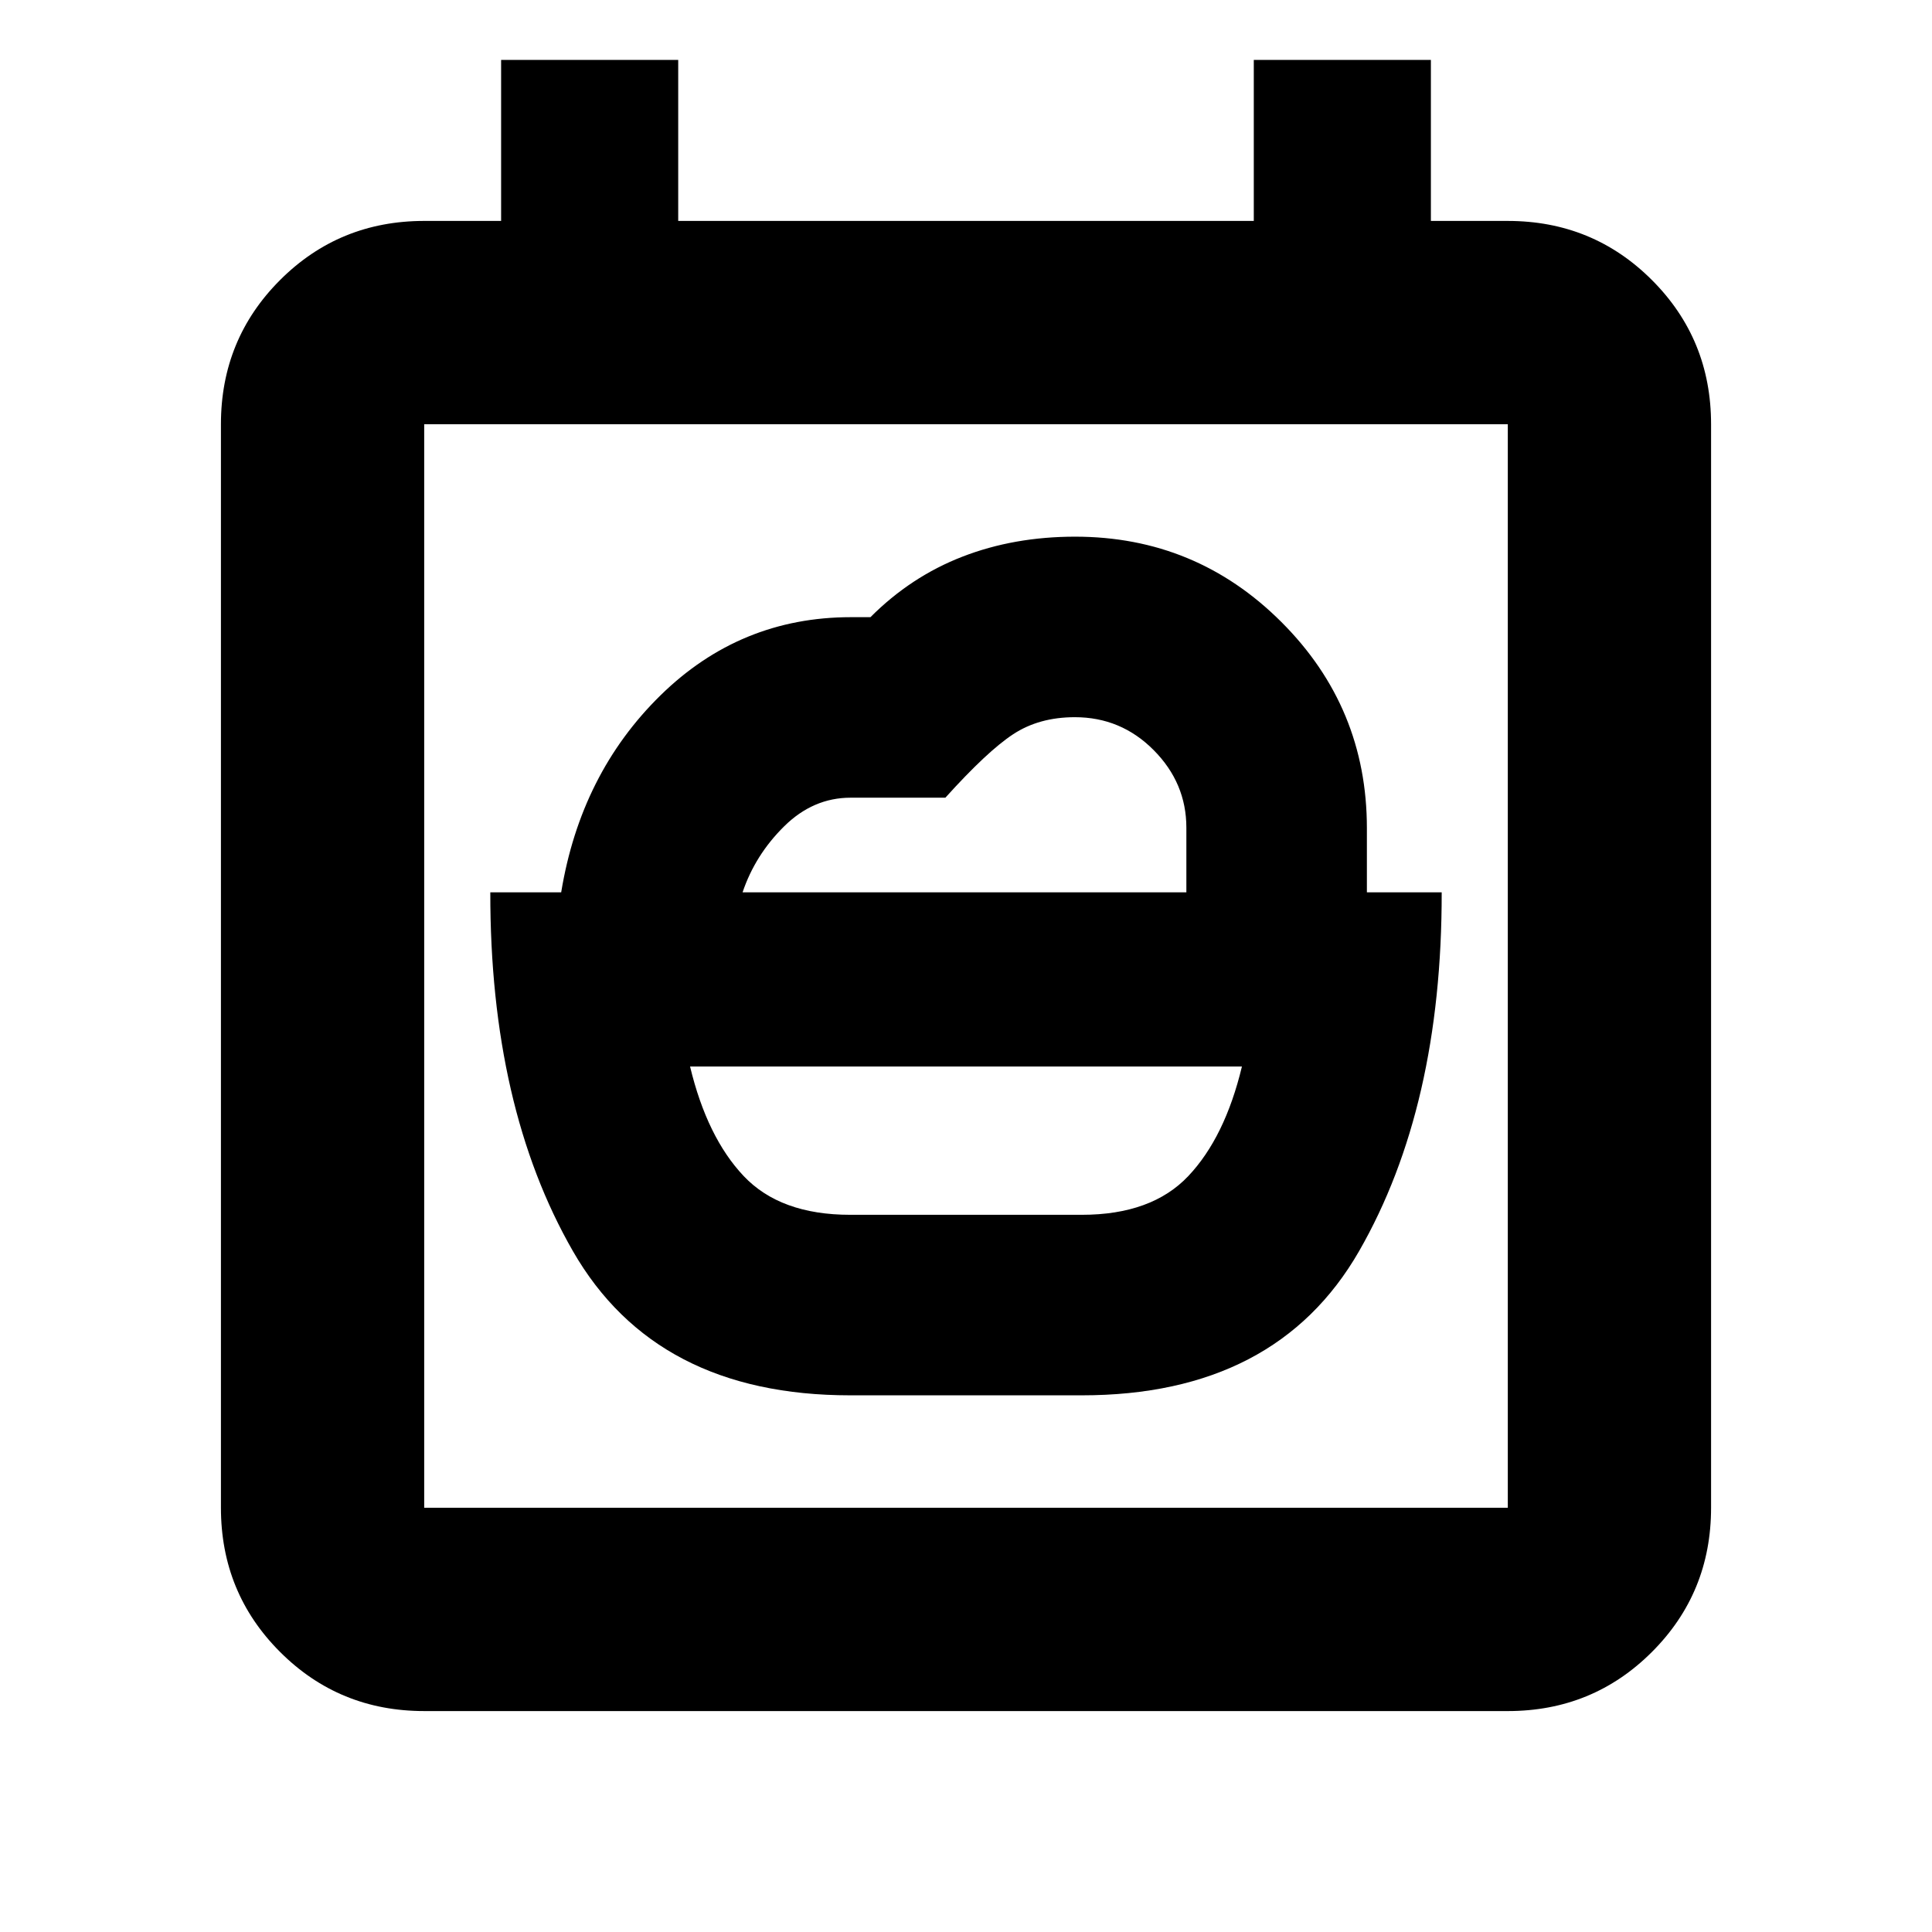<svg xmlns="http://www.w3.org/2000/svg" height="24" viewBox="0 -960 960 960" width="24"><path d="M422.48-356.37q-34.74 0-52.95-19.26-18.2-19.26-26.64-54.43h274.22q-8.44 35.17-26.64 54.43-18.21 19.26-52.95 19.26H422.48Zm-211.7 246.59q-42.24 0-71.62-29.38-29.38-29.38-29.38-71.62v-538.44q0-42.24 29.38-71.62 29.38-29.38 71.62-29.38H249v-80h88v80h286v-80h88v80h38.22q42.24 0 71.62 29.38 29.38 29.38 29.38 71.62v538.44q0 42.24-29.38 71.62-29.38 29.38-71.62 29.38H210.78Zm538.44-101v-538.44H210.78v538.44h538.44Zm-538.44 0v-538.44 538.44Zm158.2-305.83q6.25-18.56 20.66-32.79t33.04-14.23h47.07q20.84-23.11 33.71-31.55 12.87-8.45 30.63-8.45 22.93 0 39.17 16.36 16.24 16.35 16.24 38.57v32.09H368.98Zm53.5 249.94h115.04q96.65 0 137.82-71.68 41.16-71.67 41.03-178.26H679.2v-31.87q0-60.01-42.47-102.43-42.46-42.42-102.53-42.42-30.37 0-55.99 9.94-25.62 9.93-45.69 30.06h-9.69q-55.03 0-94.66 38.87-39.63 38.87-49.32 97.85h-35.22q-.13 106.59 41.03 178.26 41.17 71.68 137.82 71.68Z"/></svg>